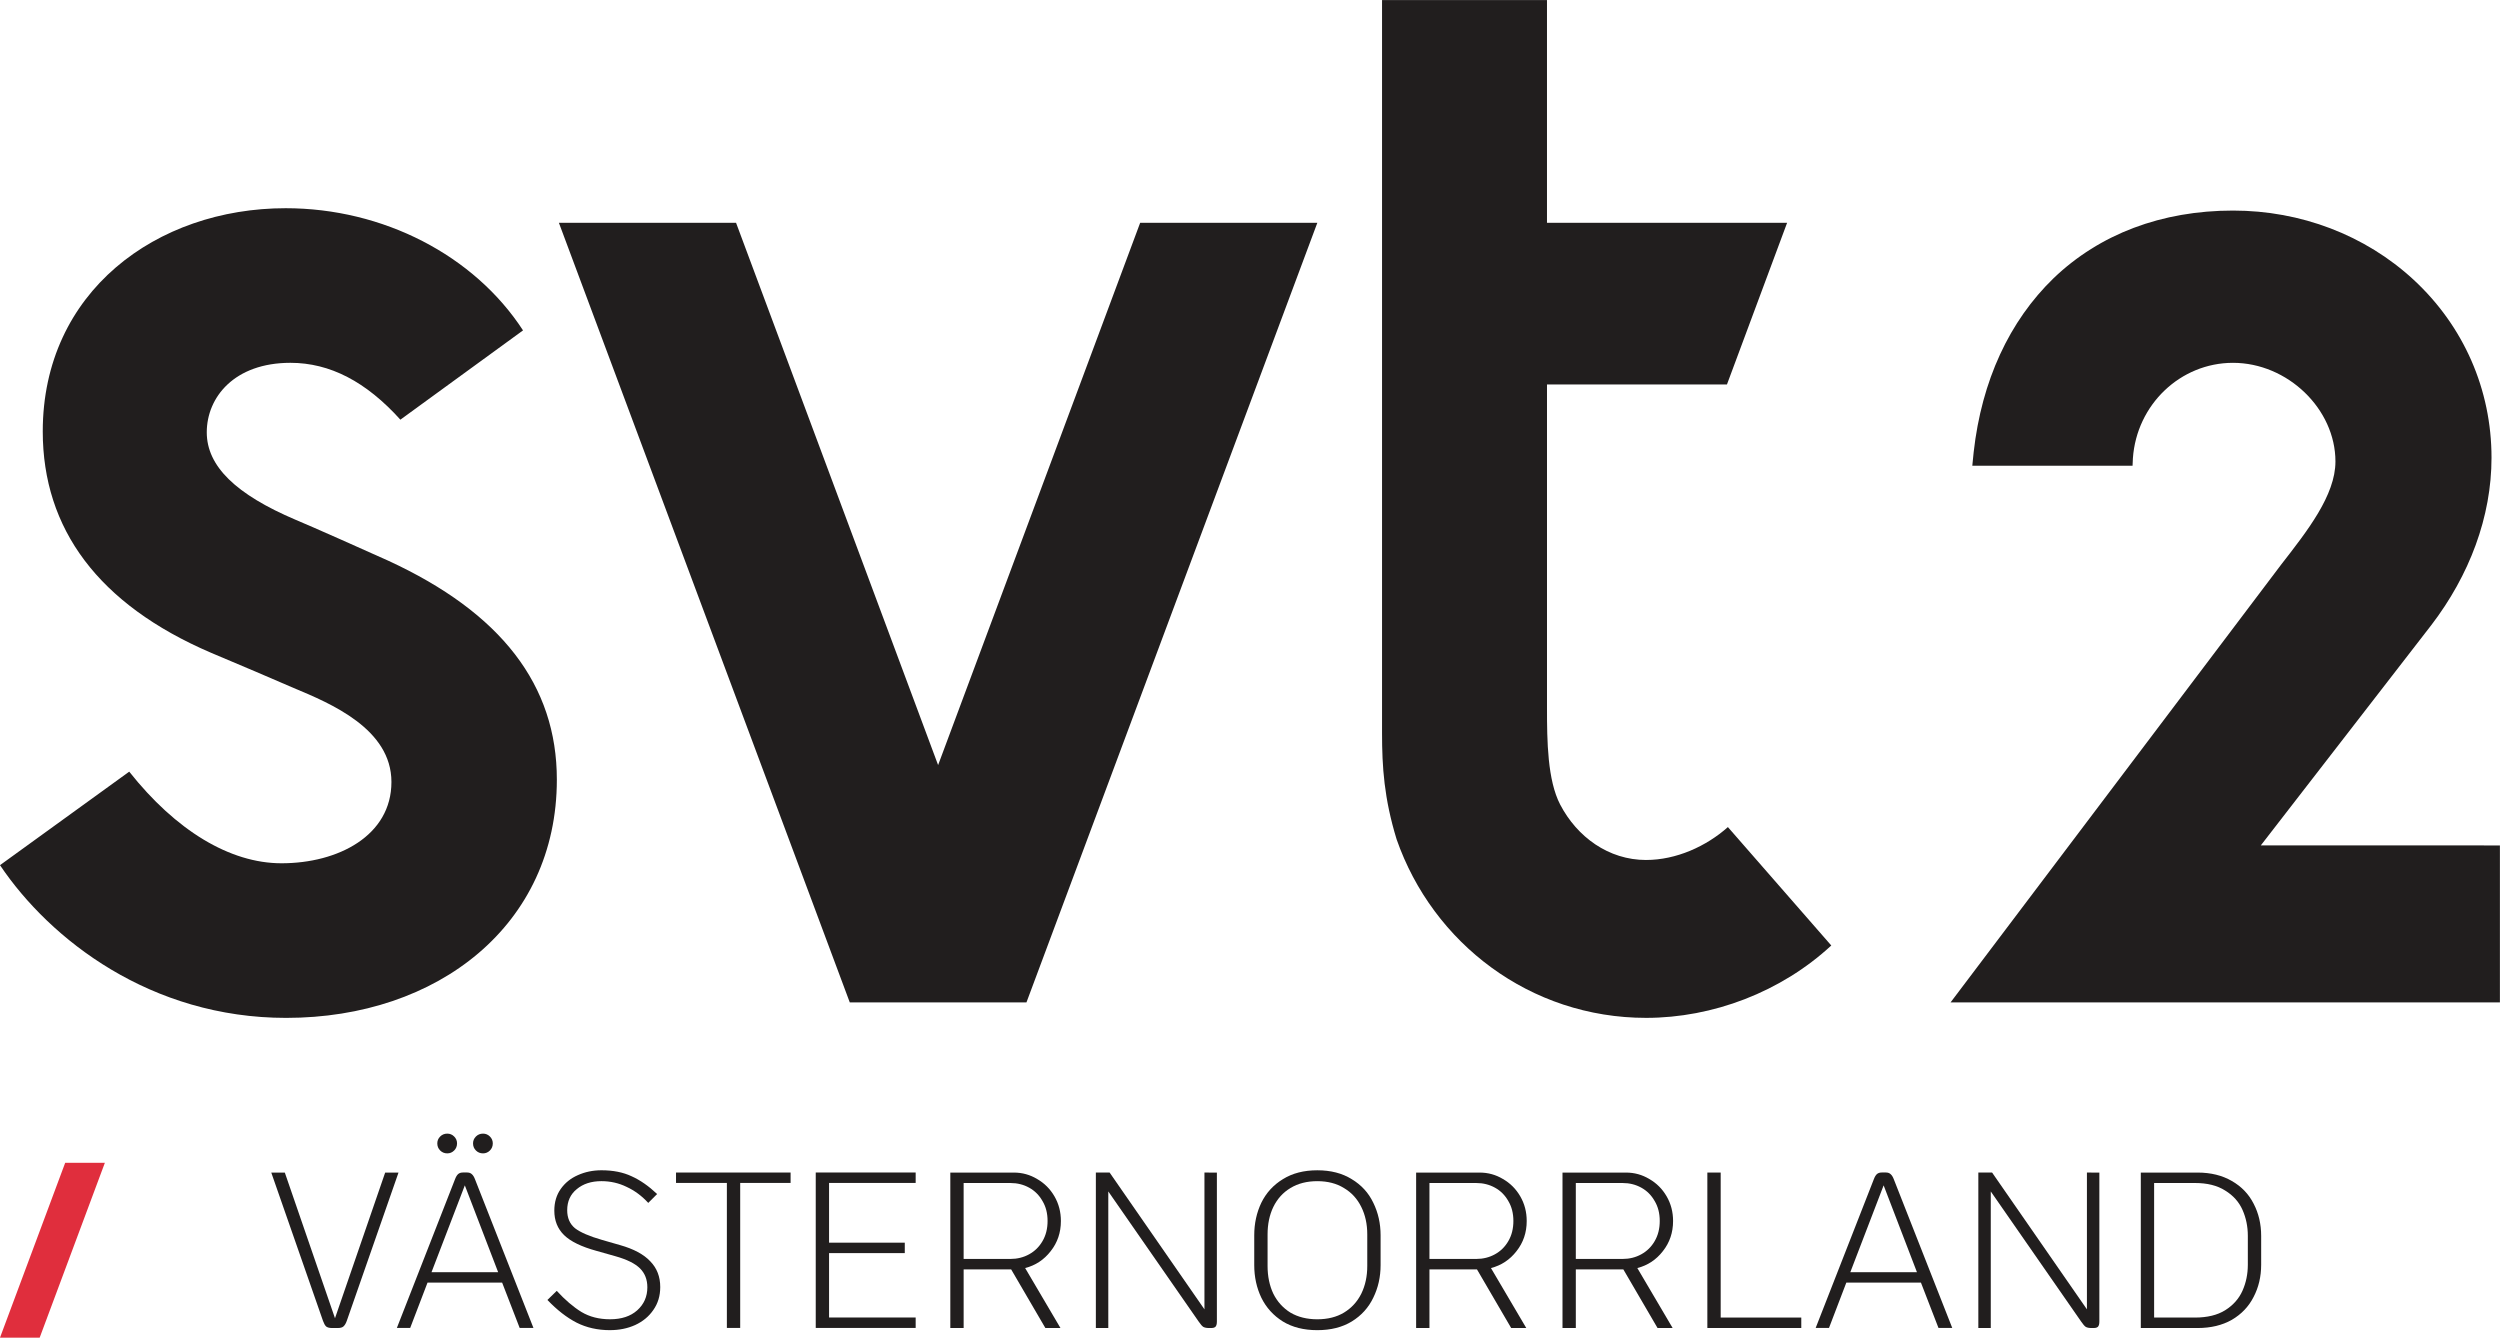 <svg width="884.39" height="473.21" version="1.1" viewBox="0 0 234 125.2" xmlns="http://www.w3.org/2000/svg">
 <path d="m5.9093e-5 125.2 6.103-16.368h3.714l-6.103 16.368z" fill="#e02e3d" stroke-width="1.351"/>
 <g transform="translate(-1483.8 495.62)" fill="#211e1e" stroke-width=".52">
  <path d="m1521.1-385.87-4.843 13.884q-0.125 0.353-0.312 0.52-0.166 0.145-0.52 0.145h-0.561q-0.353 0-0.54-0.145-0.166-0.166-0.291-0.52l-4.843-13.884h1.268l4.697 13.634 4.697-13.634z" style="white-space:pre"/>
  <path d="m1530.8-375.57h-6.984l-1.621 4.24h-1.247l5.446-13.925q0.125-0.333 0.291-0.478 0.166-0.145 0.457-0.145h0.374q0.291 0 0.457 0.166 0.166 0.145 0.291 0.478l5.466 13.905h-1.289zm-0.374-0.977-3.118-8.127-3.118 8.127zm-4.76-11.12q-0.395 0-0.665-0.27-0.27-0.27-0.27-0.665 0-0.374 0.27-0.644 0.27-0.27 0.665-0.27 0.374 0 0.644 0.27 0.27 0.27 0.27 0.644 0 0.395-0.27 0.665-0.27 0.27-0.644 0.27zm3.346 0q-0.395 0-0.665-0.27-0.27-0.27-0.27-0.665 0-0.374 0.27-0.644 0.27-0.27 0.665-0.27 0.374 0 0.644 0.27 0.27 0.27 0.27 0.644 0 0.395-0.27 0.665-0.27 0.27-0.644 0.27z" style="white-space:pre"/>
  <path d="m1540.9-371.12q-1.746 0-3.138-0.707-1.372-0.707-2.723-2.12l0.873-0.852q1.164 1.268 2.307 1.974 1.143 0.686 2.681 0.686 1.6 0 2.536-0.831 0.956-0.852 0.956-2.162 0-1.081-0.686-1.767-0.686-0.686-2.307-1.143l-1.767-0.499q-2.12-0.582-3.034-1.476-0.914-0.894-0.914-2.286 0-1.185 0.603-2.037 0.603-0.852 1.6-1.289 1.018-0.457 2.203-0.457 1.642 0 2.827 0.561 1.205 0.54 2.39 1.663l-0.831 0.831q-0.894-0.977-2.016-1.496-1.102-0.54-2.369-0.54-1.413 0-2.307 0.748-0.894 0.727-0.894 1.974 0 1.081 0.728 1.683 0.748 0.582 2.556 1.102l1.663 0.478q1.912 0.54 2.827 1.517 0.935 0.956 0.935 2.411 0 1.226-0.644 2.141-0.624 0.914-1.704 1.413-1.06 0.478-2.349 0.478z" style="white-space:pre"/>
  <path d="m1557.8-384.9h-4.718v13.572h-1.247v-13.572h-4.76v-0.977h10.725z" style="white-space:pre"/>
  <path d="m1561.4-384.9v5.591h7.087v0.977h-7.087v6.027h8.106v0.977h-9.353v-14.549h9.353v0.977z" style="white-space:pre"/>
  <path d="m1583.1-381.34q0 1.621-0.956 2.827-0.935 1.206-2.39 1.58l3.305 5.612h-1.413l-3.201-5.487h-4.448v5.487h-1.247v-14.549h5.944q1.185 0 2.182 0.603 1.018 0.582 1.621 1.621 0.603 1.039 0.603 2.307zm-9.104 3.554h4.386q0.956 0 1.746-0.436 0.79-0.436 1.247-1.226 0.478-0.811 0.478-1.891t-0.478-1.871q-0.457-0.811-1.247-1.247-0.79-0.436-1.746-0.436h-4.386z" style="white-space:pre"/>
  <path d="m1597.7-385.87v13.946q0 0.333-0.125 0.478-0.125 0.125-0.395 0.125h-0.229q-0.333 0-0.52-0.104-0.166-0.104-0.436-0.499l-8.459-12.18v12.782h-1.164v-14.549h1.289l8.875 12.803v-12.803z" style="white-space:pre"/>
  <path d="m1607.1-371.12q-1.891 0-3.222-0.811-1.33-0.831-2.016-2.224-0.665-1.393-0.665-3.055v-2.785q0-1.663 0.665-3.055 0.686-1.393 2.016-2.203 1.33-0.831 3.222-0.831t3.222 0.831q1.351 0.811 2.016 2.203 0.686 1.393 0.686 3.055v2.785q0 1.663-0.686 3.055-0.665 1.393-2.016 2.224-1.33 0.811-3.222 0.811zm0-1.018q1.455 0 2.494-0.624 1.06-0.644 1.621-1.767 0.561-1.143 0.561-2.598v-2.951q0-1.455-0.561-2.577-0.561-1.143-1.621-1.767-1.039-0.644-2.494-0.644t-2.515 0.644q-1.039 0.624-1.6 1.767-0.54 1.122-0.54 2.577v2.951q0 1.455 0.54 2.598 0.561 1.122 1.6 1.767 1.06 0.624 2.515 0.624z" style="white-space:pre"/>
  <path d="m1626.7-381.34q0 1.621-0.956 2.827-0.935 1.206-2.39 1.58l3.305 5.612h-1.413l-3.201-5.487h-4.448v5.487h-1.247v-14.549h5.944q1.185 0 2.182 0.603 1.018 0.582 1.621 1.621 0.603 1.039 0.603 2.307zm-9.104 3.554h4.386q0.956 0 1.746-0.436 0.79-0.436 1.247-1.226 0.478-0.811 0.478-1.891t-0.478-1.871q-0.457-0.811-1.247-1.247-0.79-0.436-1.746-0.436h-4.386z" style="white-space:pre"/>
  <path d="m1640.4-381.34q0 1.621-0.956 2.827-0.935 1.206-2.39 1.58l3.305 5.612h-1.413l-3.201-5.487h-4.448v5.487h-1.247v-14.549h5.944q1.185 0 2.182 0.603 1.018 0.582 1.621 1.621 0.603 1.039 0.603 2.307zm-9.104 3.554h4.385q0.956 0 1.746-0.436 0.79-0.436 1.247-1.226 0.478-0.811 0.478-1.891t-0.478-1.871q-0.457-0.811-1.247-1.247-0.79-0.436-1.746-0.436h-4.385z" style="white-space:pre"/>
  <path d="m1652.4-372.3v0.977h-8.792v-14.549h1.247v13.572z" style="white-space:pre"/>
  <path d="m1663.6-375.57h-6.984l-1.621 4.24h-1.247l5.446-13.925q0.125-0.333 0.291-0.478t0.457-0.145h0.374q0.291 0 0.457 0.166 0.166 0.145 0.291 0.478l5.466 13.905h-1.289zm-0.374-0.977-3.118-8.127-3.118 8.127z" style="white-space:pre"/>
  <path d="m1680.3-385.87v13.946q0 0.333-0.125 0.478-0.125 0.125-0.395 0.125h-0.229q-0.333 0-0.52-0.104-0.166-0.104-0.436-0.499l-8.459-12.18v12.782h-1.164v-14.549h1.289l8.875 12.803v-12.803z" style="white-space:pre"/>
  <path d="m1689.5-385.87q1.85 0 3.201 0.79 1.351 0.769 2.037 2.12 0.707 1.351 0.707 3.014v2.702q0 1.663-0.707 3.014-0.686 1.351-2.037 2.141-1.351 0.769-3.201 0.769h-5.321v-14.549zm4.697 5.923q0-1.309-0.499-2.432-0.499-1.122-1.621-1.808-1.102-0.707-2.827-0.707h-3.824v12.595h3.824q1.725 0 2.827-0.686 1.122-0.707 1.621-1.829 0.499-1.122 0.499-2.432z" style="white-space:pre"/>
 </g>
 <g transform="translate(2.9546e-5)" fill="#211e1e" stroke-width="1.623">
  <path d="m106.72 20.849-18.913 50.759-18.913-50.759h-16.582l27.226 72.97h16.539l27.226-72.97z"/>
  <path d="m12.096 72.223-12.096 8.753c4.706 6.994 14.119 14.295 26.786 14.295 14.207 0 25.335-8.709 25.335-22.3 0-8.841-5.19-15.614-15.79-20.497-1.452-0.66-7.477-3.343-8.665-3.827-5.586-2.375-8.313-5.014-8.313-8.181 0-3.299 2.595-6.51 7.829-6.51 3.695 0 7.082 1.759 10.293 5.322l11.48-8.357c-4.574-7.037-13.108-11.436-22.213-11.436-12.096 0-22.74 7.829-22.74 20.893 0 9.105 5.19 16.186 15.746 20.716 3.122 1.319 5.322 2.243 7.741 3.299 3.475 1.452 9.149 3.827 9.149 8.797 0 5.014-4.97 7.609-10.292 7.609-4.838 0-9.897-3.079-14.251-8.577"/>
  <path d="m154.08 80.492c-3.519 0-6.465-2.155-8.049-5.19-1.187-2.287-1.232-5.938-1.232-9.017v-30.305h16.845l5.63-15.131h-22.476v-20.849h-15.439v68.615c0 3.167 0.192 6.114 1.363 9.94 3.387 9.721 12.491 16.714 23.355 16.714 6.246 0 12.624-2.419 17.331-6.774l-9.677-11.084c-2.024 1.803-4.838 3.079-7.653 3.079"/>
  <path d="m211.61 79.129 15.966-20.629c3.563-4.662 5.63-10.116 5.63-15.658 0-6.378-2.595-12.316-7.302-16.67-4.53-4.179-10.556-6.466-16.889-6.466-6.686 0-12.492 2.199-16.802 6.334-4.134 4.003-6.729 9.589-7.477 16.274l-0.128 1.276h14.999l0.032-0.704c0.351-5.014 4.442-8.929 9.369-8.929 5.103 0 9.589 4.311 9.589 9.237 0 3.167-2.64 6.51-5.102 9.677l-30.922 40.949h51.418v-14.691z"/>
 </g>
</svg>
